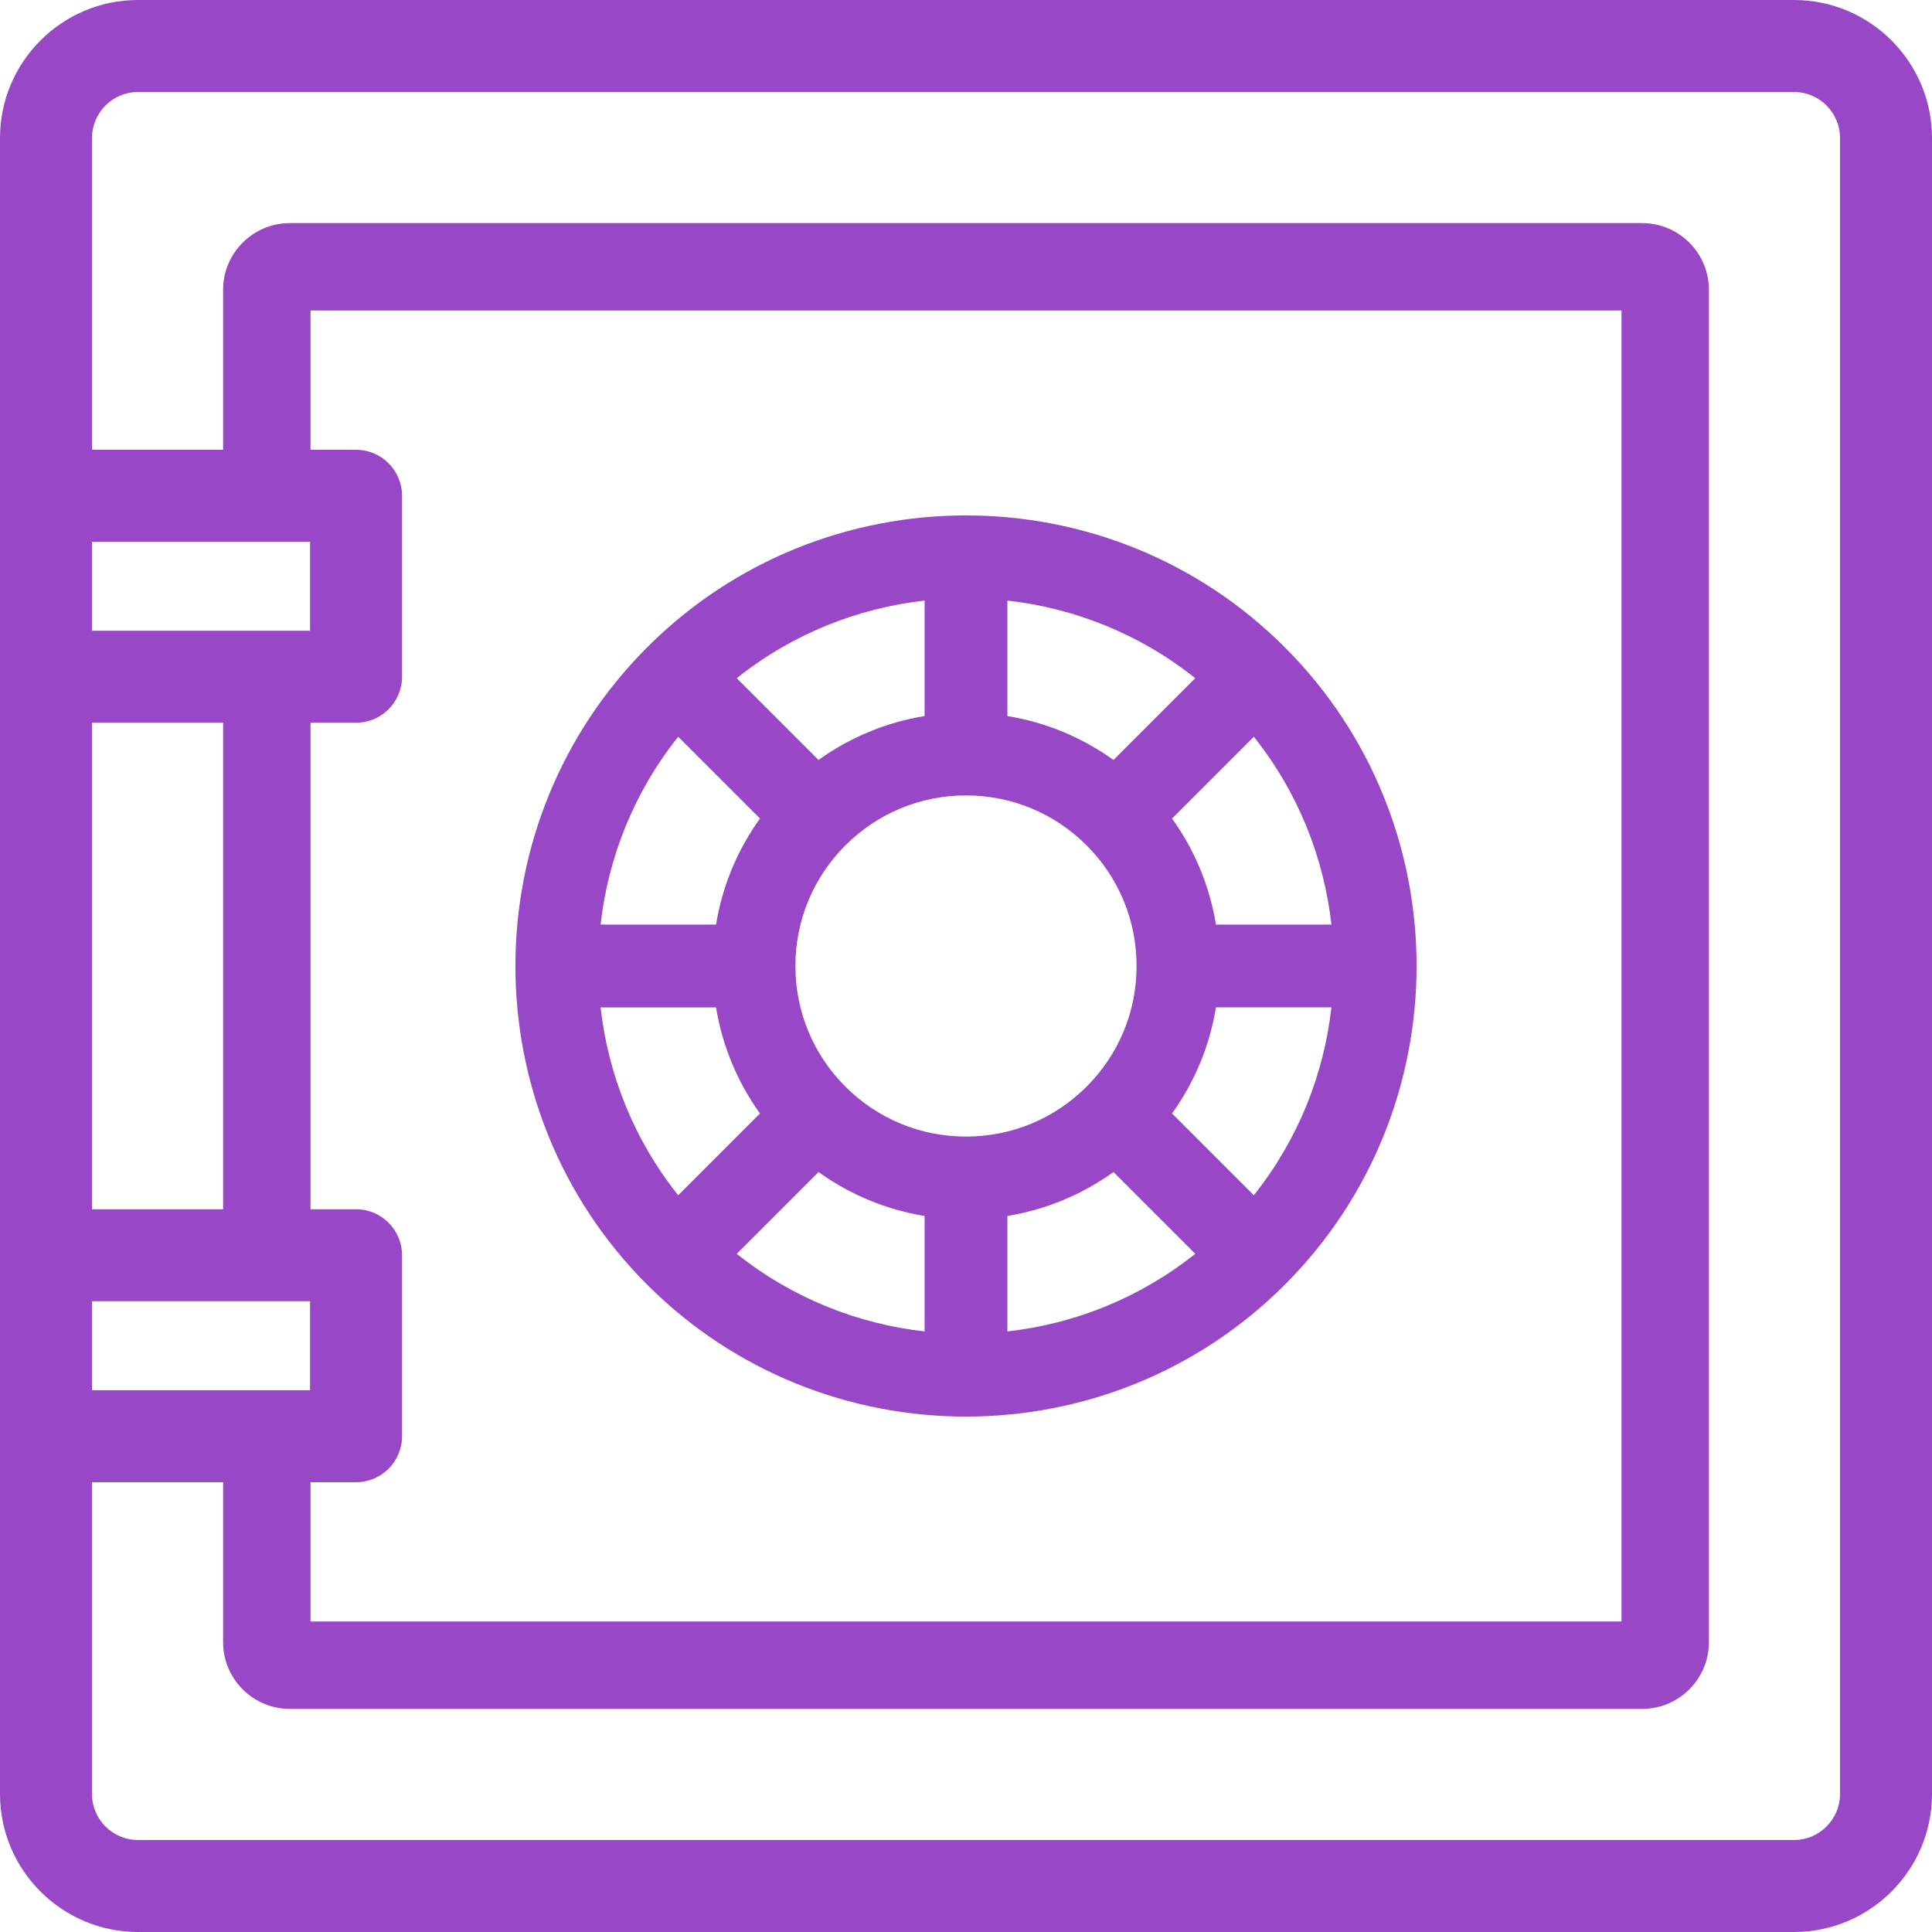 <?xml version="1.0" encoding="iso-8859-1"?>
<!-- Generator: Adobe Illustrator 19.0.0, SVG Export Plug-In . SVG Version: 6.00 Build 0)  -->
<svg xmlns="http://www.w3.org/2000/svg" xmlns:xlink="http://www.w3.org/1999/xlink" version="1.1" id="Layer_1" x="0px" y="0px" viewBox="0 0 512 512" style="enable-background:new 0 0 512 512;" xml:space="preserve" width="512px" height="512px">
<g>
	<g>
		<path d="M475.429,0H36.571C16.406,0,0,16.406,0,36.571v94.818v47.954v153.315v47.954v94.818C0,495.594,16.406,512,36.571,512    h438.857C495.594,512,512,495.594,512,475.429V36.571C512,16.406,495.594,0,475.429,0z M24.381,143.579h57.785v23.573H24.381    V143.579z M24.381,191.533h34.743v128.934H24.381V191.533z M24.381,344.848h57.785v23.573H24.381V344.848z M487.619,475.429    c0,6.722-5.469,12.19-12.19,12.19H36.571c-6.722,0-12.19-5.469-12.19-12.19v-82.627h34.743V435.2    c0,9.746,7.93,17.676,17.676,17.676h358.4c9.746,0,17.676-7.93,17.676-17.676V76.8c0-9.746-7.93-17.676-17.676-17.676H76.8    c-9.746,0-17.676,7.93-17.676,17.676v42.398H24.381V36.571c0-6.722,5.469-12.19,12.19-12.19h438.857    c6.722,0,12.19,5.469,12.19,12.19V475.429z M94.357,320.467H82.286V191.533h12.071c6.733,0,12.19-5.459,12.19-12.19v-47.954    c0-6.732-5.458-12.19-12.19-12.19H82.286V82.286h347.429v347.429H82.286v-36.913h12.071c6.733,0,12.19-5.459,12.19-12.19v-47.954    C106.547,325.926,101.09,320.467,94.357,320.467z" fill="#9848c7"/>
	</g>
</g>
<g>
	<g>
		<path d="M340.476,171.524c-46.581-46.579-122.372-46.579-168.951,0c-46.58,46.581-46.58,122.372,0,168.953    c23.29,23.289,53.883,34.934,84.475,34.934c30.593,0,61.185-11.646,84.476-34.934    C387.056,293.895,387.056,218.105,340.476,171.524z M352.84,245.027h-30.597v0.001c-1.663-10.169-5.628-19.745-11.643-28.111    l21.671-21.671C343.993,209.941,350.844,227.256,352.84,245.027z M266.971,159.161c17.771,1.996,35.088,8.847,49.782,20.569    l-21.671,21.671c-8.366-6.015-17.942-9.982-28.111-11.643V159.161z M245.029,159.16v30.597    c-10.169,1.663-19.745,5.628-28.111,11.644l-21.671-21.671C209.941,168.008,227.257,161.156,245.029,159.16z M179.73,195.246    l21.671,21.671c-6.015,8.366-9.982,17.942-11.644,28.111h-30.596C161.156,227.257,168.008,209.941,179.73,195.246z     M159.161,266.971h30.596c1.663,10.169,5.628,19.745,11.644,28.111l-21.671,21.671    C168.008,302.059,161.156,284.743,159.161,266.971z M245.029,352.84c-17.771-1.996-35.088-8.848-49.782-20.57l21.671-21.671    c8.366,6.015,17.942,9.982,28.111,11.644V352.84z M224.035,287.963c-8.538-8.537-13.24-19.888-13.24-31.963    c0-12.076,4.702-23.426,13.24-31.963c8.538-8.538,19.89-13.24,31.965-13.24s23.426,4.702,31.963,13.24    c8.538,8.537,13.24,19.888,13.24,31.963c0,12.076-4.702,23.426-13.24,31.963c-8.537,8.538-19.889,13.24-31.963,13.24    S232.574,296.502,224.035,287.963z M266.971,352.841v-30.598c10.169-1.662,19.745-5.628,28.111-11.643l21.671,21.671    C302.059,343.993,284.743,350.846,266.971,352.841z M332.27,316.752l-21.671-21.671c6.015-8.366,9.982-17.942,11.643-28.111    h30.597C350.844,284.743,343.992,302.059,332.27,316.752z" fill="#9848c7"/>
	</g>
</g>
<g>
</g>
<g>
</g>
<g>
</g>
<g>
</g>
<g>
</g>
<g>
</g>
<g>
</g>
<g>
</g>
<g>
</g>
<g>
</g>
<g>
</g>
<g>
</g>
<g>
</g>
<g>
</g>
<g>
</g>
</svg>
